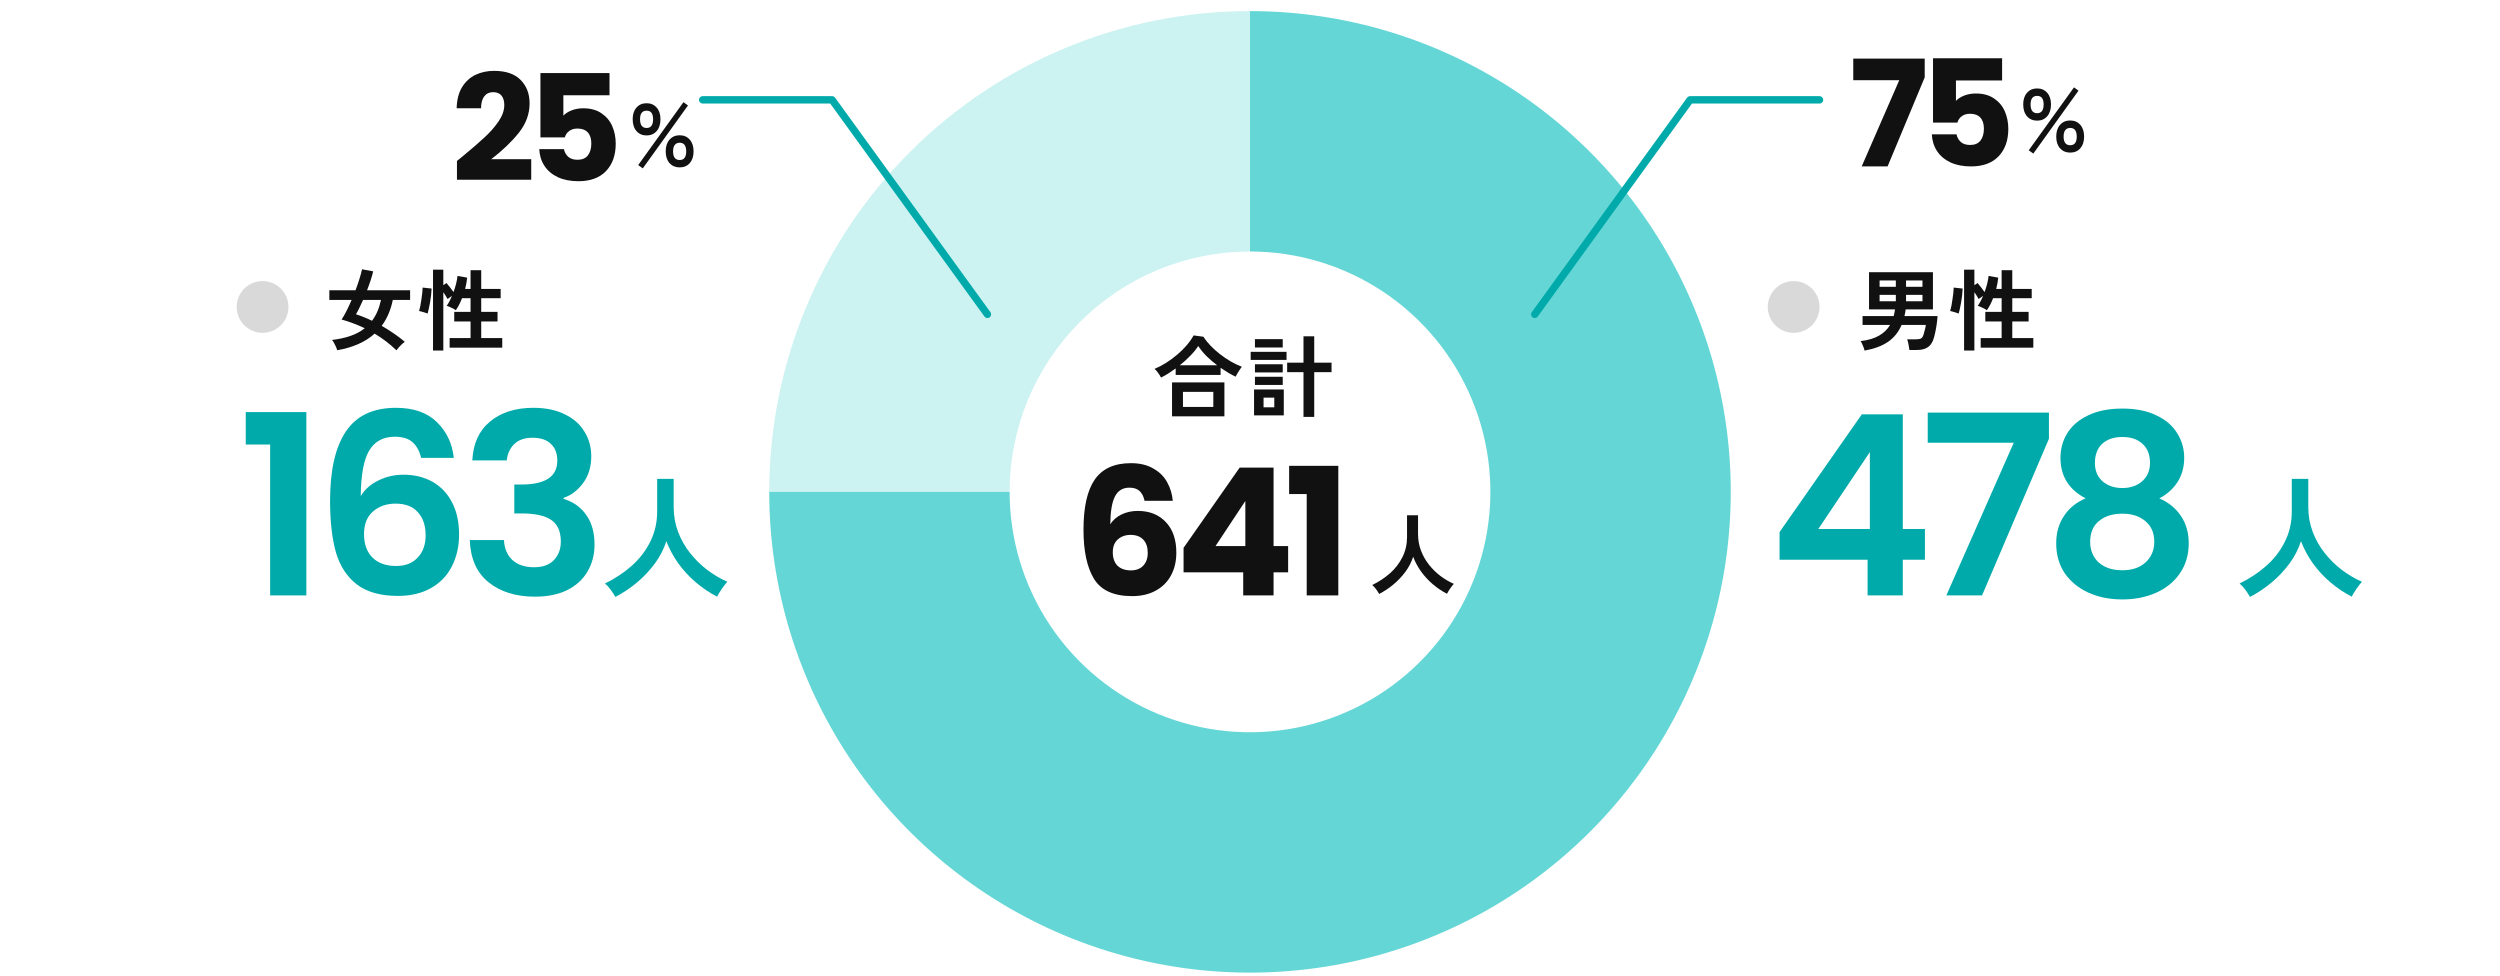 <svg width="338" height="132" viewBox="0 0 338 132" fill="none" xmlns="http://www.w3.org/2000/svg">
<path d="M169 1.5C181.856 1.5 194.423 5.312 205.112 12.454C215.801 19.597 224.132 29.748 229.052 41.626C233.972 53.503 235.259 66.572 232.751 79.181C230.243 91.79 224.052 103.372 214.962 112.462C205.871 121.552 194.29 127.743 181.681 130.251C169.072 132.759 156.003 131.472 144.126 126.552C132.248 121.632 122.097 113.301 114.954 102.612C107.812 91.923 104 79.356 104 66.5L136.5 66.5C136.5 72.928 138.406 79.211 141.977 84.556C145.548 89.901 150.624 94.066 156.563 96.526C162.501 98.986 169.036 99.629 175.34 98.376C181.645 97.121 187.436 94.026 191.981 89.481C196.526 84.936 199.621 79.145 200.875 72.84C202.13 66.536 201.486 60.001 199.026 54.063C196.566 48.124 192.401 43.048 187.056 39.477C181.711 35.906 175.428 34 169 34V1.5Z" fill="#54D2D2" fill-opacity="0.9"/>
<path d="M104 66.5C104 49.261 110.848 32.728 123.038 20.538C135.228 8.348 151.761 1.5 169 1.5V34C160.38 34 152.114 37.424 146.019 43.519C139.924 49.614 136.5 57.88 136.5 66.5L104 66.5Z" fill="#54D2D2" fill-opacity="0.3"/>
<path d="M174.291 66.796V62.98H180.939V80.5H176.667V66.796H174.291Z" fill="#111111"/>
<path d="M160.018 77.38V74.068L167.602 63.22H172.186V73.828H174.154V77.38H172.186V80.5H168.082V77.38H160.018ZM168.37 67.732L164.338 73.828H168.37V67.732Z" fill="#111111"/>
<path d="M154.744 67.708C154.616 67.116 154.392 66.676 154.072 66.388C153.752 66.084 153.296 65.932 152.704 65.932C151.792 65.932 151.136 66.332 150.736 67.132C150.336 67.916 150.128 69.164 150.112 70.876C150.464 70.316 150.968 69.876 151.624 69.556C152.296 69.236 153.032 69.076 153.832 69.076C155.4 69.076 156.656 69.572 157.6 70.564C158.56 71.556 159.04 72.94 159.04 74.716C159.04 75.884 158.8 76.908 158.32 77.788C157.856 78.668 157.168 79.356 156.256 79.852C155.36 80.348 154.296 80.596 153.064 80.596C150.6 80.596 148.888 79.828 147.928 78.292C146.968 76.74 146.488 74.516 146.488 71.62C146.488 68.58 146.992 66.324 148 64.852C149.024 63.364 150.656 62.62 152.896 62.62C154.096 62.62 155.104 62.86 155.92 63.34C156.752 63.804 157.376 64.42 157.792 65.188C158.224 65.956 158.48 66.796 158.56 67.708H154.744ZM152.848 72.316C152.16 72.316 151.584 72.524 151.12 72.94C150.672 73.34 150.448 73.916 150.448 74.668C150.448 75.436 150.656 76.036 151.072 76.468C151.504 76.9 152.112 77.116 152.896 77.116C153.6 77.116 154.152 76.908 154.552 76.492C154.968 76.06 155.176 75.476 155.176 74.74C155.176 73.988 154.976 73.396 154.576 72.964C154.176 72.532 153.6 72.316 152.848 72.316Z" fill="#111111"/>
<path d="M186.463 80.304C186.351 80.104 186.211 79.888 186.043 79.656C185.875 79.432 185.703 79.244 185.527 79.092C186.415 78.66 187.215 78.132 187.927 77.508C188.639 76.876 189.199 76.148 189.607 75.324C190.023 74.5 190.231 73.592 190.231 72.6V69.66H191.719V72.192C191.719 72.992 191.851 73.74 192.115 74.436C192.379 75.132 192.739 75.768 193.195 76.344C193.651 76.92 194.167 77.428 194.743 77.868C195.319 78.3 195.923 78.656 196.555 78.936C196.403 79.104 196.235 79.32 196.051 79.584C195.875 79.848 195.735 80.08 195.631 80.28C194.951 79.928 194.311 79.496 193.711 78.984C193.111 78.472 192.583 77.9 192.127 77.268C191.679 76.636 191.323 75.972 191.059 75.276C190.827 75.996 190.479 76.672 190.015 77.304C189.551 77.928 189.015 78.496 188.407 79.008C187.799 79.512 187.151 79.944 186.463 80.304Z" fill="#111111"/>
<path d="M270.684 10.88H264.444V13.64C264.71 13.347 265.084 13.107 265.564 12.92C266.044 12.733 266.564 12.64 267.124 12.64C268.124 12.64 268.95 12.867 269.604 13.32C270.27 13.773 270.757 14.36 271.064 15.08C271.37 15.8 271.524 16.58 271.524 17.42C271.524 18.98 271.084 20.22 270.204 21.14C269.324 22.047 268.084 22.5 266.484 22.5C265.417 22.5 264.49 22.32 263.704 21.96C262.917 21.587 262.31 21.073 261.884 20.42C261.457 19.767 261.224 19.013 261.184 18.16H264.524C264.604 18.573 264.797 18.92 265.104 19.2C265.41 19.467 265.83 19.6 266.364 19.6C266.99 19.6 267.457 19.4 267.764 19C268.07 18.6 268.224 18.067 268.224 17.4C268.224 16.747 268.064 16.247 267.744 15.9C267.424 15.553 266.957 15.38 266.344 15.38C265.89 15.38 265.517 15.493 265.224 15.72C264.93 15.933 264.737 16.22 264.644 16.58H261.344V7.88H270.684V10.88Z" fill="#111111"/>
<path d="M260.221 10.46L255.201 22.5H251.701L256.781 10.84H250.561V7.92H260.221V10.46Z" fill="#111111"/>
<path d="M275.423 16.312C274.855 16.312 274.399 16.116 274.055 15.724C273.711 15.332 273.539 14.796 273.539 14.116C273.539 13.452 273.711 12.928 274.055 12.544C274.399 12.152 274.855 11.956 275.423 11.956C275.983 11.956 276.435 12.152 276.779 12.544C277.123 12.928 277.295 13.452 277.295 14.116C277.295 14.796 277.123 15.332 276.779 15.724C276.435 16.116 275.983 16.312 275.423 16.312ZM279.887 20.632C279.327 20.632 278.871 20.44 278.519 20.056C278.175 19.664 278.003 19.136 278.003 18.472C278.003 17.8 278.175 17.268 278.519 16.876C278.871 16.484 279.327 16.288 279.887 16.288C280.455 16.288 280.911 16.484 281.255 16.876C281.599 17.268 281.771 17.8 281.771 18.472C281.771 19.136 281.599 19.664 281.255 20.056C280.911 20.44 280.455 20.632 279.887 20.632ZM274.907 20.764L274.283 20.32L280.403 11.812L281.015 12.256L274.907 20.764ZM279.887 19.636C280.479 19.636 280.775 19.248 280.775 18.472C280.775 17.688 280.479 17.296 279.887 17.296C279.607 17.296 279.387 17.396 279.227 17.596C279.075 17.788 278.999 18.08 278.999 18.472C278.999 18.856 279.075 19.148 279.227 19.348C279.387 19.54 279.607 19.636 279.887 19.636ZM275.423 15.304C276.007 15.304 276.299 14.908 276.299 14.116C276.299 13.348 276.007 12.964 275.423 12.964C274.831 12.964 274.535 13.348 274.535 14.116C274.535 14.908 274.831 15.304 275.423 15.304Z" fill="#111111"/>
<path d="M246 13C246.276 13 246.5 13.224 246.5 13.5C246.5 13.776 246.276 14 246 14H228.755L207.905 42.793C207.743 43.017 207.431 43.067 207.207 42.905C206.983 42.743 206.933 42.431 207.095 42.207L228.095 13.207C228.189 13.077 228.34 13 228.5 13H246Z" fill="#00AAAA"/>
<path d="M95 13C94.724 13 94.5 13.224 94.5 13.5C94.5 13.776 94.724 14 95 14H112.245L133.095 42.793C133.257 43.017 133.569 43.067 133.793 42.905C134.017 42.743 134.067 42.431 133.905 42.207L112.905 13.207C112.811 13.077 112.66 13 112.5 13H95Z" fill="#00AAAA"/>
<path d="M82.406 12.88H76.166V15.64C76.433 15.347 76.806 15.107 77.286 14.92C77.766 14.733 78.286 14.64 78.846 14.64C79.846 14.64 80.673 14.867 81.326 15.32C81.993 15.773 82.48 16.36 82.786 17.08C83.093 17.8 83.246 18.58 83.246 19.42C83.246 20.98 82.806 22.22 81.926 23.14C81.046 24.047 79.806 24.5 78.206 24.5C77.14 24.5 76.213 24.32 75.426 23.96C74.64 23.587 74.033 23.073 73.606 22.42C73.18 21.767 72.946 21.013 72.906 20.16H76.246C76.326 20.573 76.52 20.92 76.826 21.2C77.133 21.467 77.553 21.6 78.086 21.6C78.713 21.6 79.18 21.4 79.486 21C79.793 20.6 79.946 20.067 79.946 19.4C79.946 18.747 79.786 18.247 79.466 17.9C79.146 17.553 78.68 17.38 78.066 17.38C77.613 17.38 77.24 17.493 76.946 17.72C76.653 17.933 76.46 18.22 76.366 18.58H73.066V9.88H82.406V12.88Z" fill="#111111"/>
<path d="M61.78 21.76C62.234 21.4 62.44 21.233 62.4 21.26C63.707 20.18 64.734 19.293 65.48 18.6C66.24 17.907 66.88 17.18 67.4 16.42C67.92 15.66 68.18 14.92 68.18 14.2C68.18 13.653 68.054 13.227 67.8 12.92C67.547 12.613 67.167 12.46 66.66 12.46C66.154 12.46 65.754 12.653 65.46 13.04C65.18 13.413 65.04 13.947 65.04 14.64H61.74C61.767 13.507 62.007 12.56 62.46 11.8C62.927 11.04 63.534 10.48 64.28 10.12C65.04 9.76 65.88 9.58 66.8 9.58C68.387 9.58 69.58 9.987 70.38 10.8C71.194 11.613 71.6 12.673 71.6 13.98C71.6 15.407 71.114 16.733 70.14 17.96C69.167 19.173 67.927 20.36 66.42 21.52H71.82V24.3H61.78V21.76Z" fill="#111111"/>
<path d="M87.423 18.312C86.855 18.312 86.399 18.116 86.055 17.724C85.711 17.332 85.539 16.796 85.539 16.116C85.539 15.452 85.711 14.928 86.055 14.544C86.399 14.152 86.855 13.956 87.423 13.956C87.983 13.956 88.435 14.152 88.779 14.544C89.123 14.928 89.295 15.452 89.295 16.116C89.295 16.796 89.123 17.332 88.779 17.724C88.435 18.116 87.983 18.312 87.423 18.312ZM91.887 22.632C91.327 22.632 90.871 22.44 90.519 22.056C90.175 21.664 90.003 21.136 90.003 20.472C90.003 19.8 90.175 19.268 90.519 18.876C90.871 18.484 91.327 18.288 91.887 18.288C92.455 18.288 92.911 18.484 93.255 18.876C93.599 19.268 93.771 19.8 93.771 20.472C93.771 21.136 93.599 21.664 93.255 22.056C92.911 22.44 92.455 22.632 91.887 22.632ZM86.907 22.764L86.283 22.32L92.403 13.812L93.015 14.256L86.907 22.764ZM91.887 21.636C92.479 21.636 92.775 21.248 92.775 20.472C92.775 19.688 92.479 19.296 91.887 19.296C91.607 19.296 91.387 19.396 91.227 19.596C91.075 19.788 90.999 20.08 90.999 20.472C90.999 20.856 91.075 21.148 91.227 21.348C91.387 21.54 91.607 21.636 91.887 21.636ZM87.423 17.304C88.007 17.304 88.299 16.908 88.299 16.116C88.299 15.348 88.007 14.964 87.423 14.964C86.831 14.964 86.535 15.348 86.535 16.116C86.535 16.908 86.831 17.304 87.423 17.304Z" fill="#111111"/>
<path d="M176.232 56.364V50.316H174.024V49.032H176.232V45.468H177.684V49.032H180.024V50.316H177.684V56.364H176.232ZM169.548 56.16V52.656H173.568V56.16H169.548ZM169.092 48.66V47.568H173.94V48.66H169.092ZM169.668 46.98V45.852H173.424V46.98H169.668ZM169.668 52.044V50.94H173.424V52.044H169.668ZM169.668 50.352V49.248H173.424V50.352H169.668ZM170.832 55.068H172.284V53.76H170.832V55.068Z" fill="#111111"/>
<path d="M156.972 51.048C156.868 50.84 156.736 50.628 156.576 50.412C156.416 50.188 156.256 50.008 156.096 49.872C156.616 49.656 157.136 49.384 157.656 49.056C158.184 48.72 158.684 48.352 159.156 47.952C159.636 47.544 160.064 47.12 160.44 46.68C160.824 46.232 161.136 45.788 161.376 45.348L162.708 45.528C162.964 45.936 163.284 46.34 163.668 46.74C164.052 47.14 164.476 47.52 164.94 47.88C165.404 48.24 165.888 48.568 166.392 48.864C166.896 49.152 167.396 49.392 167.892 49.584C167.82 49.68 167.728 49.812 167.616 49.98C167.512 50.14 167.408 50.304 167.304 50.472C167.2 50.64 167.116 50.792 167.052 50.928C166.724 50.768 166.388 50.588 166.044 50.388C165.7 50.18 165.36 49.96 165.024 49.728V50.688H158.952V49.812C158.624 50.052 158.292 50.28 157.956 50.496C157.62 50.704 157.292 50.888 156.972 51.048ZM158.46 56.292V51.696H165.54V56.292H158.46ZM159.936 55.02H164.04V52.98H159.936V55.02ZM159.516 49.38H164.556C164.044 48.996 163.564 48.584 163.116 48.144C162.676 47.696 162.304 47.24 162 46.776C161.728 47.208 161.372 47.648 160.932 48.096C160.5 48.544 160.028 48.972 159.516 49.38Z" fill="#111111"/>
<path d="M281.976 67.376C279.709 66.197 278.576 64.373 278.576 61.902C278.576 60.678 278.882 59.567 279.494 58.57C280.129 57.55 281.069 56.745 282.316 56.156C283.585 55.544 285.127 55.238 286.94 55.238C288.753 55.238 290.283 55.544 291.53 56.156C292.799 56.745 293.74 57.55 294.352 58.57C294.987 59.567 295.304 60.678 295.304 61.902C295.304 63.148 294.998 64.248 294.386 65.2C293.774 66.129 292.958 66.855 291.938 67.376C293.185 67.92 294.159 68.713 294.862 69.756C295.565 70.799 295.916 72.034 295.916 73.462C295.916 75.003 295.519 76.352 294.726 77.508C293.955 78.641 292.89 79.514 291.53 80.126C290.17 80.738 288.64 81.044 286.94 81.044C285.24 81.044 283.71 80.738 282.35 80.126C281.013 79.514 279.947 78.641 279.154 77.508C278.383 76.352 277.998 75.003 277.998 73.462C277.998 72.034 278.349 70.799 279.052 69.756C279.755 68.691 280.729 67.897 281.976 67.376ZM290.68 62.582C290.68 61.471 290.34 60.61 289.66 59.998C289.003 59.386 288.096 59.08 286.94 59.08C285.807 59.08 284.9 59.386 284.22 59.998C283.563 60.61 283.234 61.483 283.234 62.616C283.234 63.636 283.574 64.452 284.254 65.064C284.957 65.676 285.852 65.982 286.94 65.982C288.028 65.982 288.923 65.676 289.626 65.064C290.329 64.429 290.68 63.602 290.68 62.582ZM286.94 69.45C285.648 69.45 284.594 69.778 283.778 70.436C282.985 71.093 282.588 72.034 282.588 73.258C282.588 74.391 282.973 75.32 283.744 76.046C284.537 76.749 285.603 77.1 286.94 77.1C288.277 77.1 289.331 76.737 290.102 76.012C290.873 75.287 291.258 74.368 291.258 73.258C291.258 72.056 290.861 71.127 290.068 70.47C289.275 69.79 288.232 69.45 286.94 69.45Z" fill="#00AAAA"/>
<path d="M277.017 59.318L267.973 80.5H263.145L272.257 59.862H260.629V55.782H277.017V59.318Z" fill="#00AAAA"/>
<path d="M240.598 75.672V71.932L251.716 56.02H257.258V71.524H260.25V75.672H257.258V80.5H252.498V75.672H240.598ZM252.804 61.12L245.834 71.524H252.804V61.12Z" fill="#00AAAA"/>
<path d="M304.197 80.706C304.029 80.406 303.819 80.082 303.567 79.734C303.315 79.398 303.057 79.116 302.793 78.888C304.125 78.24 305.325 77.448 306.393 76.512C307.461 75.564 308.301 74.472 308.913 73.236C309.537 72 309.849 70.638 309.849 69.15V64.74H312.081V68.538C312.081 69.738 312.279 70.86 312.675 71.904C313.071 72.948 313.611 73.902 314.295 74.766C314.979 75.63 315.753 76.392 316.617 77.052C317.481 77.7 318.387 78.234 319.335 78.654C319.107 78.906 318.855 79.23 318.579 79.626C318.315 80.022 318.105 80.37 317.949 80.67C316.929 80.142 315.969 79.494 315.069 78.726C314.169 77.958 313.377 77.1 312.693 76.152C312.021 75.204 311.487 74.208 311.091 73.164C310.743 74.244 310.221 75.258 309.525 76.206C308.829 77.142 308.025 77.994 307.113 78.762C306.201 79.518 305.229 80.166 304.197 80.706Z" fill="#00AAAA"/>
<path d="M246 41.5C246 43.433 244.433 45 242.5 45C240.567 45 239 43.433 239 41.5C239 39.567 240.567 38 242.5 38C244.433 38 246 39.567 246 41.5Z" fill="#D9D9D9"/>
<path d="M265.544 47.388V36.456H266.936V38.556L267.368 38.268C267.504 38.42 267.664 38.616 267.848 38.856C268.032 39.096 268.188 39.308 268.316 39.492C268.452 39.116 268.568 38.74 268.664 38.364C268.76 37.98 268.824 37.628 268.856 37.308L270.164 37.536C270.14 37.784 270.104 38.036 270.056 38.292C270.008 38.548 269.952 38.804 269.888 39.06H270.62V36.528H272.06V39.06H274.688V40.32H272.06V42.168H274.268V43.464H272.06V45.708H274.904V47.004H267.788V45.708H270.62V43.464H268.412V42.168H270.62V40.32H269.468C269.228 40.936 268.948 41.476 268.628 41.94C268.532 41.868 268.408 41.792 268.256 41.712C268.104 41.632 267.948 41.56 267.788 41.496C267.636 41.424 267.504 41.376 267.392 41.352C267.656 40.976 267.896 40.524 268.112 39.996L267.512 40.428C267.448 40.3 267.364 40.156 267.26 39.996C267.156 39.828 267.048 39.664 266.936 39.504V47.388H265.544ZM264.812 42.396C264.724 42.356 264.604 42.312 264.452 42.264C264.308 42.216 264.16 42.172 264.008 42.132C263.864 42.092 263.748 42.064 263.66 42.048C263.716 41.872 263.772 41.648 263.828 41.376C263.884 41.096 263.932 40.8 263.972 40.488C264.02 40.176 264.06 39.88 264.092 39.6C264.124 39.312 264.14 39.072 264.14 38.88L265.352 39.012C265.344 39.284 265.32 39.592 265.28 39.936C265.24 40.272 265.192 40.604 265.136 40.932C265.08 41.26 265.02 41.556 264.956 41.82C264.9 42.084 264.852 42.276 264.812 42.396Z" fill="#111111"/>
<path d="M252.093 47.4C252.069 47.28 252.025 47.136 251.961 46.968C251.897 46.808 251.829 46.648 251.757 46.488C251.685 46.328 251.617 46.204 251.553 46.116C252.569 45.996 253.397 45.752 254.037 45.384C254.685 45.016 255.185 44.532 255.537 43.932H251.817V42.732H256.029C256.069 42.588 256.101 42.444 256.125 42.3C256.157 42.148 256.185 41.992 256.209 41.832H252.693V36.804H261.333V41.832H257.649C257.625 41.984 257.601 42.136 257.577 42.288C257.553 42.44 257.521 42.588 257.481 42.732H261.957C261.933 43.1 261.893 43.48 261.837 43.872C261.781 44.256 261.713 44.628 261.633 44.988C261.561 45.34 261.477 45.652 261.381 45.924C261.205 46.42 260.933 46.776 260.565 46.992C260.205 47.208 259.749 47.316 259.197 47.316H258.153C258.145 47.196 258.121 47.04 258.081 46.848C258.049 46.664 258.013 46.48 257.973 46.296C257.933 46.112 257.889 45.972 257.841 45.876H259.005C259.341 45.876 259.581 45.836 259.725 45.756C259.869 45.676 259.981 45.504 260.061 45.24C260.125 45.04 260.185 44.824 260.241 44.592C260.305 44.36 260.349 44.14 260.373 43.932H257.097C256.681 44.9 256.065 45.664 255.249 46.224C254.433 46.776 253.381 47.168 252.093 47.4ZM257.697 40.728H259.917V39.864H257.697V40.728ZM254.121 40.728H256.317V39.864H254.121V40.728ZM257.697 38.772H259.917V37.92H257.697V38.772ZM254.121 38.772H256.317V37.92H254.121V38.772Z" fill="#111111"/>
<path d="M63.856 62.242C63.969 59.976 64.762 58.23 66.236 57.006C67.732 55.76 69.692 55.136 72.118 55.136C73.772 55.136 75.189 55.431 76.368 56.02C77.546 56.587 78.43 57.369 79.02 58.366C79.632 59.341 79.938 60.452 79.938 61.698C79.938 63.126 79.564 64.339 78.816 65.336C78.09 66.311 77.218 66.968 76.198 67.308V67.444C77.512 67.852 78.532 68.578 79.258 69.62C80.006 70.663 80.38 72 80.38 73.632C80.38 74.992 80.062 76.205 79.428 77.27C78.816 78.336 77.898 79.174 76.674 79.786C75.472 80.376 74.022 80.67 72.322 80.67C69.76 80.67 67.675 80.024 66.066 78.732C64.456 77.44 63.606 75.536 63.516 73.02H68.14C68.185 74.131 68.559 75.026 69.262 75.706C69.987 76.364 70.973 76.692 72.22 76.692C73.376 76.692 74.26 76.375 74.872 75.74C75.506 75.083 75.824 74.244 75.824 73.224C75.824 71.864 75.393 70.89 74.532 70.3C73.67 69.711 72.333 69.416 70.52 69.416H69.534V65.506H70.52C73.738 65.506 75.348 64.43 75.348 62.276C75.348 61.302 75.053 60.542 74.464 59.998C73.897 59.454 73.07 59.182 71.982 59.182C70.916 59.182 70.089 59.477 69.5 60.066C68.933 60.633 68.604 61.358 68.514 62.242H63.856Z" fill="#00AAAA"/>
<path d="M56.933 61.902C56.706 60.95 56.31 60.236 55.743 59.76C55.199 59.284 54.406 59.046 53.363 59.046C51.799 59.046 50.643 59.681 49.895 60.95C49.17 62.197 48.796 64.237 48.773 67.07C49.317 66.164 50.11 65.461 51.153 64.962C52.196 64.441 53.329 64.18 54.553 64.18C56.026 64.18 57.33 64.498 58.463 65.132C59.596 65.767 60.48 66.696 61.115 67.92C61.75 69.122 62.067 70.572 62.067 72.272C62.067 73.882 61.738 75.321 61.081 76.59C60.446 77.837 59.506 78.812 58.259 79.514C57.012 80.217 55.528 80.568 53.805 80.568C51.448 80.568 49.589 80.047 48.229 79.004C46.892 77.962 45.951 76.511 45.407 74.652C44.886 72.771 44.625 70.459 44.625 67.716C44.625 63.568 45.339 60.44 46.767 58.332C48.195 56.202 50.45 55.136 53.533 55.136C55.913 55.136 57.76 55.782 59.075 57.074C60.39 58.366 61.149 59.976 61.353 61.902H56.933ZM53.465 68.09C52.264 68.09 51.255 68.442 50.439 69.144C49.623 69.847 49.215 70.867 49.215 72.204C49.215 73.542 49.589 74.596 50.337 75.366C51.108 76.137 52.184 76.522 53.567 76.522C54.791 76.522 55.754 76.148 56.457 75.4C57.182 74.652 57.545 73.644 57.545 72.374C57.545 71.06 57.194 70.017 56.491 69.246C55.811 68.476 54.802 68.09 53.465 68.09Z" fill="#00AAAA"/>
<path d="M33.225 60.1V55.714H41.419V80.5H36.523V60.1H33.225Z" fill="#00AAAA"/>
<path d="M83.197 80.706C83.029 80.406 82.819 80.082 82.567 79.734C82.315 79.398 82.057 79.116 81.793 78.888C83.125 78.24 84.325 77.448 85.393 76.512C86.461 75.564 87.301 74.472 87.913 73.236C88.537 72 88.849 70.638 88.849 69.15V64.74H91.081V68.538C91.081 69.738 91.279 70.86 91.675 71.904C92.071 72.948 92.611 73.902 93.295 74.766C93.979 75.63 94.753 76.392 95.617 77.052C96.481 77.7 97.387 78.234 98.335 78.654C98.107 78.906 97.855 79.23 97.579 79.626C97.315 80.022 97.105 80.37 96.949 80.67C95.929 80.142 94.969 79.494 94.069 78.726C93.169 77.958 92.377 77.1 91.693 76.152C91.021 75.204 90.487 74.208 90.091 73.164C89.743 74.244 89.221 75.258 88.525 76.206C87.829 77.142 87.025 77.994 86.113 78.762C85.201 79.518 84.229 80.166 83.197 80.706Z" fill="#00AAAA"/>
<path d="M39 41.5C39 43.433 37.433 45 35.5 45C33.567 45 32 43.433 32 41.5C32 39.567 33.567 38 35.5 38C37.433 38 39 39.567 39 41.5Z" fill="#D9D9D9"/>
<path d="M58.544 47.388V36.456H59.936V38.556L60.368 38.268C60.504 38.42 60.664 38.616 60.848 38.856C61.032 39.096 61.188 39.308 61.316 39.492C61.452 39.116 61.568 38.74 61.664 38.364C61.76 37.98 61.824 37.628 61.856 37.308L63.164 37.536C63.14 37.784 63.104 38.036 63.056 38.292C63.008 38.548 62.952 38.804 62.888 39.06H63.62V36.528H65.06V39.06H67.688V40.32H65.06V42.168H67.268V43.464H65.06V45.708H67.904V47.004H60.788V45.708H63.62V43.464H61.412V42.168H63.62V40.32H62.468C62.228 40.936 61.948 41.476 61.628 41.94C61.532 41.868 61.408 41.792 61.256 41.712C61.104 41.632 60.948 41.56 60.788 41.496C60.636 41.424 60.504 41.376 60.392 41.352C60.656 40.976 60.896 40.524 61.112 39.996L60.512 40.428C60.448 40.3 60.364 40.156 60.26 39.996C60.156 39.828 60.048 39.664 59.936 39.504V47.388H58.544ZM57.812 42.396C57.724 42.356 57.604 42.312 57.452 42.264C57.308 42.216 57.16 42.172 57.008 42.132C56.864 42.092 56.748 42.064 56.66 42.048C56.716 41.872 56.772 41.648 56.828 41.376C56.884 41.096 56.932 40.8 56.972 40.488C57.02 40.176 57.06 39.88 57.092 39.6C57.124 39.312 57.14 39.072 57.14 38.88L58.352 39.012C58.344 39.284 58.32 39.592 58.28 39.936C58.24 40.272 58.192 40.604 58.136 40.932C58.08 41.26 58.02 41.556 57.956 41.82C57.9 42.084 57.852 42.276 57.812 42.396Z" fill="#111111"/>
<path d="M53.599 47.364C53.135 46.916 52.655 46.504 52.159 46.128C51.663 45.752 51.159 45.412 50.647 45.108C49.415 46.228 47.731 46.976 45.595 47.352C45.555 47.224 45.499 47.072 45.427 46.896C45.355 46.728 45.271 46.56 45.175 46.392C45.087 46.216 44.991 46.072 44.887 45.96C45.839 45.848 46.679 45.664 47.407 45.408C48.143 45.152 48.779 44.808 49.315 44.376C48.779 44.12 48.247 43.896 47.719 43.704C47.199 43.504 46.687 43.336 46.183 43.2C46.399 42.88 46.623 42.488 46.855 42.024C47.087 41.56 47.315 41.068 47.539 40.548H44.527V39.24H48.067C48.283 38.672 48.467 38.136 48.619 37.632C48.779 37.128 48.887 36.72 48.943 36.408L50.455 36.684C50.375 37.028 50.263 37.424 50.119 37.872C49.975 38.312 49.811 38.768 49.627 39.24H55.447V40.548H53.107C52.835 41.9 52.335 43.068 51.607 44.052C52.151 44.364 52.691 44.704 53.227 45.072C53.763 45.432 54.263 45.812 54.727 46.212C54.623 46.284 54.499 46.384 54.355 46.512C54.211 46.648 54.071 46.792 53.935 46.944C53.799 47.096 53.687 47.236 53.599 47.364ZM50.299 43.368C50.867 42.616 51.271 41.676 51.511 40.548H49.087C48.927 40.916 48.763 41.268 48.595 41.604C48.435 41.94 48.279 42.236 48.127 42.492C48.471 42.596 48.823 42.724 49.183 42.876C49.551 43.02 49.923 43.184 50.299 43.368Z" fill="#111111"/>
</svg>
